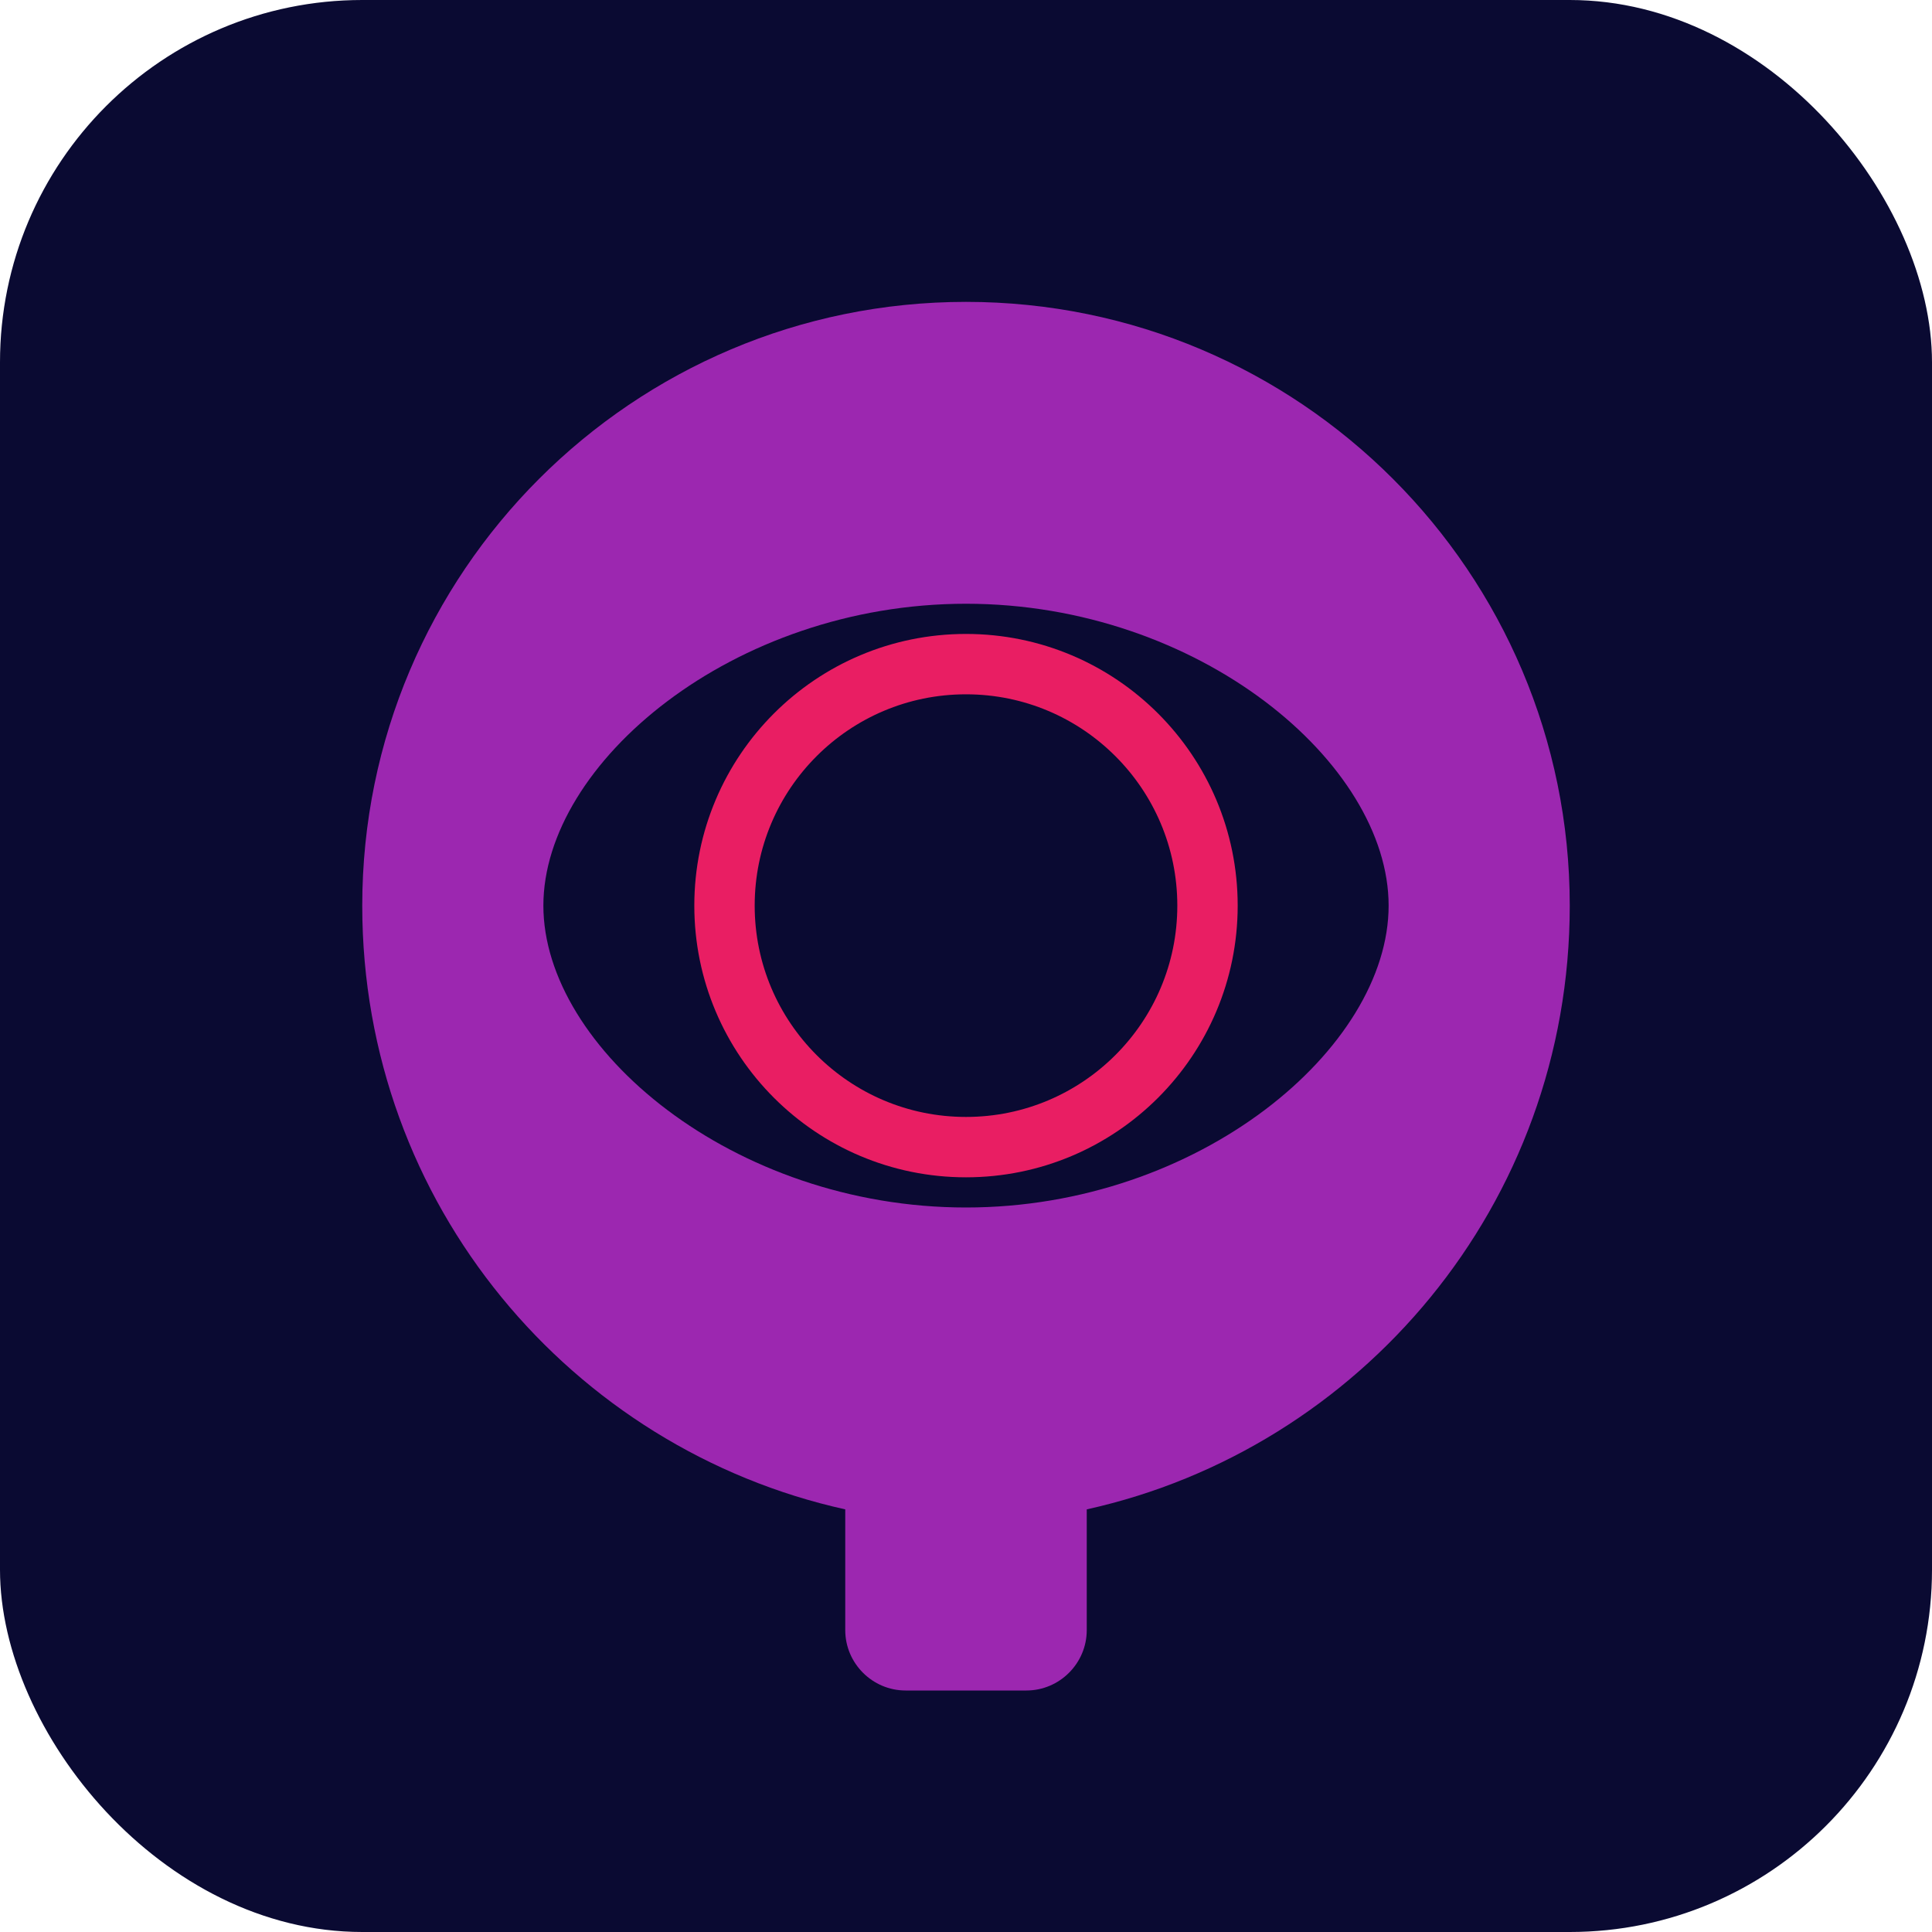 <svg width="64" height="64" viewBox="0 0 64 64" xmlns="http://www.w3.org/2000/svg" fill="none">
  <rect width="64" height="64" rx="12" fill="#0A0A32"/>
  <path d="M32 10C20.96 10 12 18.96 12 30C12 39.92 18.96 48 28 50V54C28 55.1 28.9 56 30 56H34C35.1 56 36 55.1 36 54V50C45.04 48 52 39.92 52 30C52 18.96 43.04 10 32 10ZM30 44V48H34V44H30ZM32 40C24.28 40 18 34.72 18 30C18 25.28 24.28 20 32 20C39.72 20 46 25.28 46 30C46 34.72 39.72 40 32 40Z" fill="#9C27B0"/>
  <circle cx="32" cy="30" r="8" stroke="#E91E63" stroke-width="2"/>
</svg>
